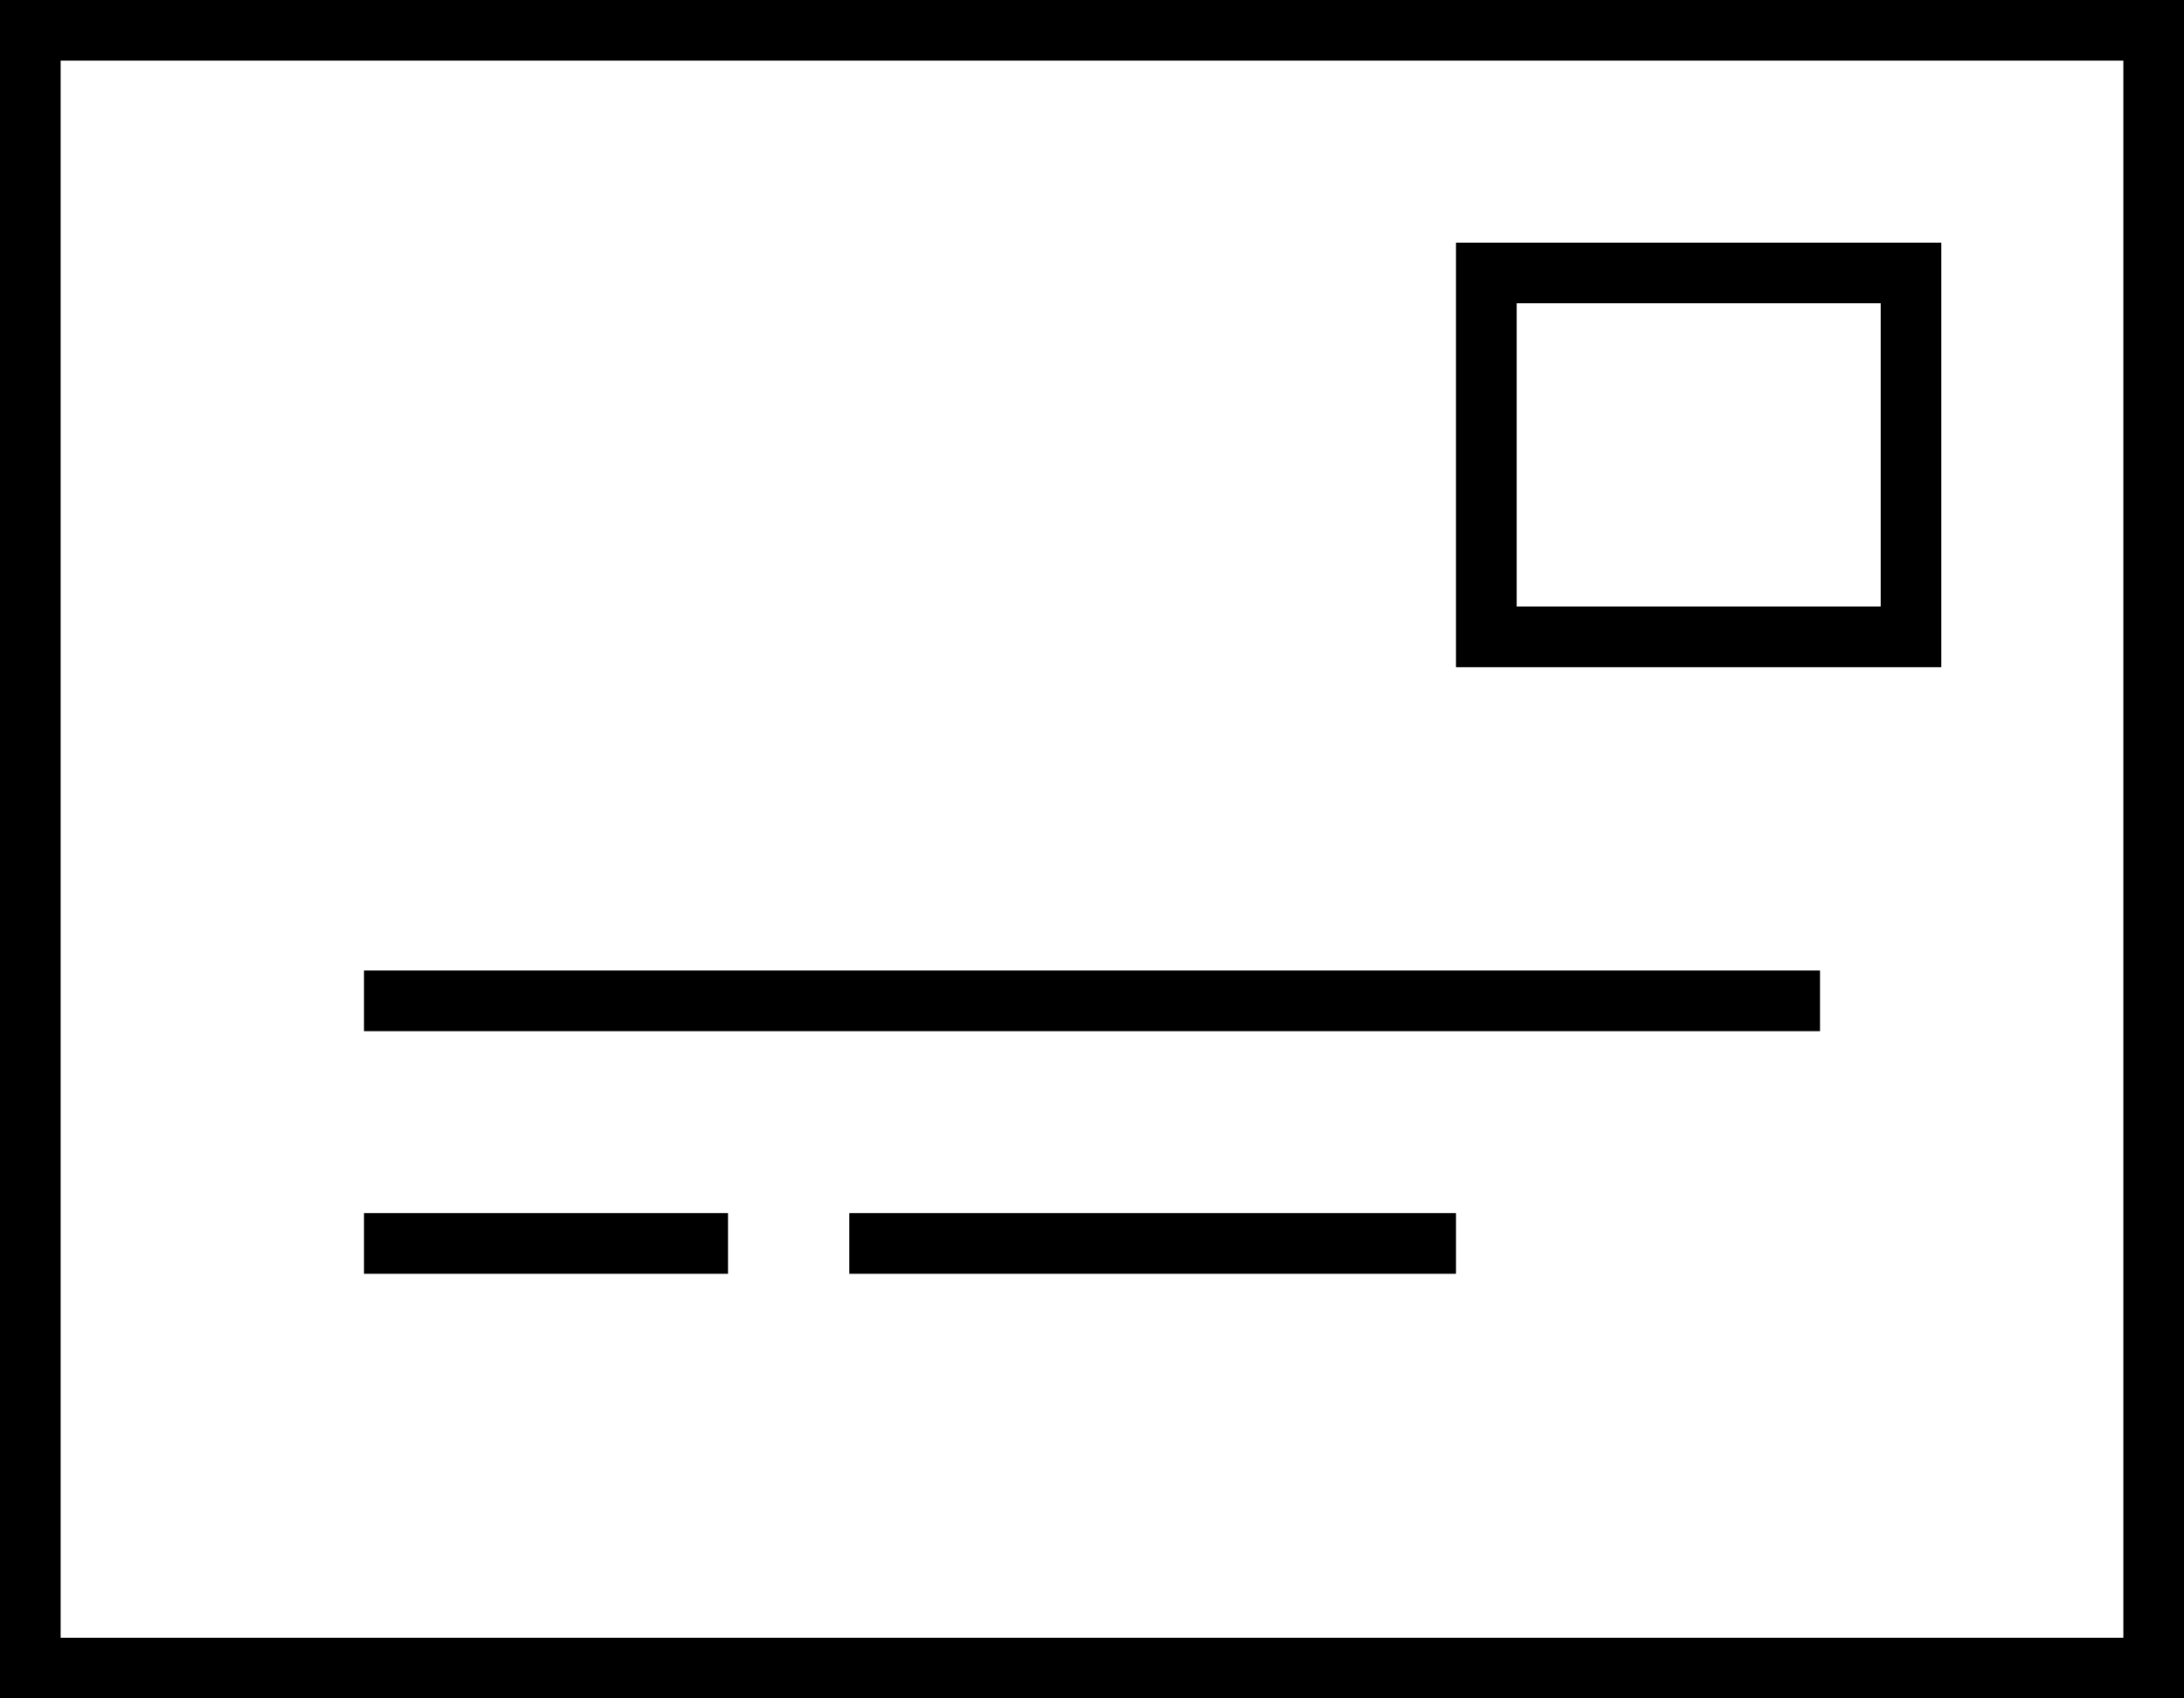 <svg xmlns="http://www.w3.org/2000/svg" viewBox="0 0 576 448">
  <path d="M 560 16 L 560 432 L 560 16 L 560 432 L 16 432 L 16 432 L 16 16 L 16 16 L 560 16 L 560 16 Z M 16 0 L 0 0 L 16 0 L 0 0 L 0 16 L 0 16 L 0 432 L 0 432 L 0 448 L 0 448 L 16 448 L 576 448 L 576 432 L 576 432 L 576 16 L 576 16 L 576 0 L 576 0 L 560 0 L 16 0 Z M 96 256 L 96 272 L 96 256 L 96 272 L 480 272 L 480 272 L 480 256 L 480 256 L 96 256 L 96 256 Z M 96 320 L 96 336 L 96 320 L 96 336 L 192 336 L 192 336 L 192 320 L 192 320 L 96 320 L 96 320 Z M 384 320 L 224 320 L 384 320 L 224 320 L 224 336 L 224 336 L 384 336 L 384 336 L 384 320 L 384 320 Z M 400 80 L 496 80 L 400 80 L 496 80 L 496 160 L 496 160 L 400 160 L 400 160 L 400 80 L 400 80 Z M 384 64 L 384 80 L 384 64 L 384 80 L 384 160 L 384 160 L 384 176 L 384 176 L 400 176 L 512 176 L 512 160 L 512 160 L 512 80 L 512 80 L 512 64 L 512 64 L 496 64 L 384 64 Z" />
</svg>